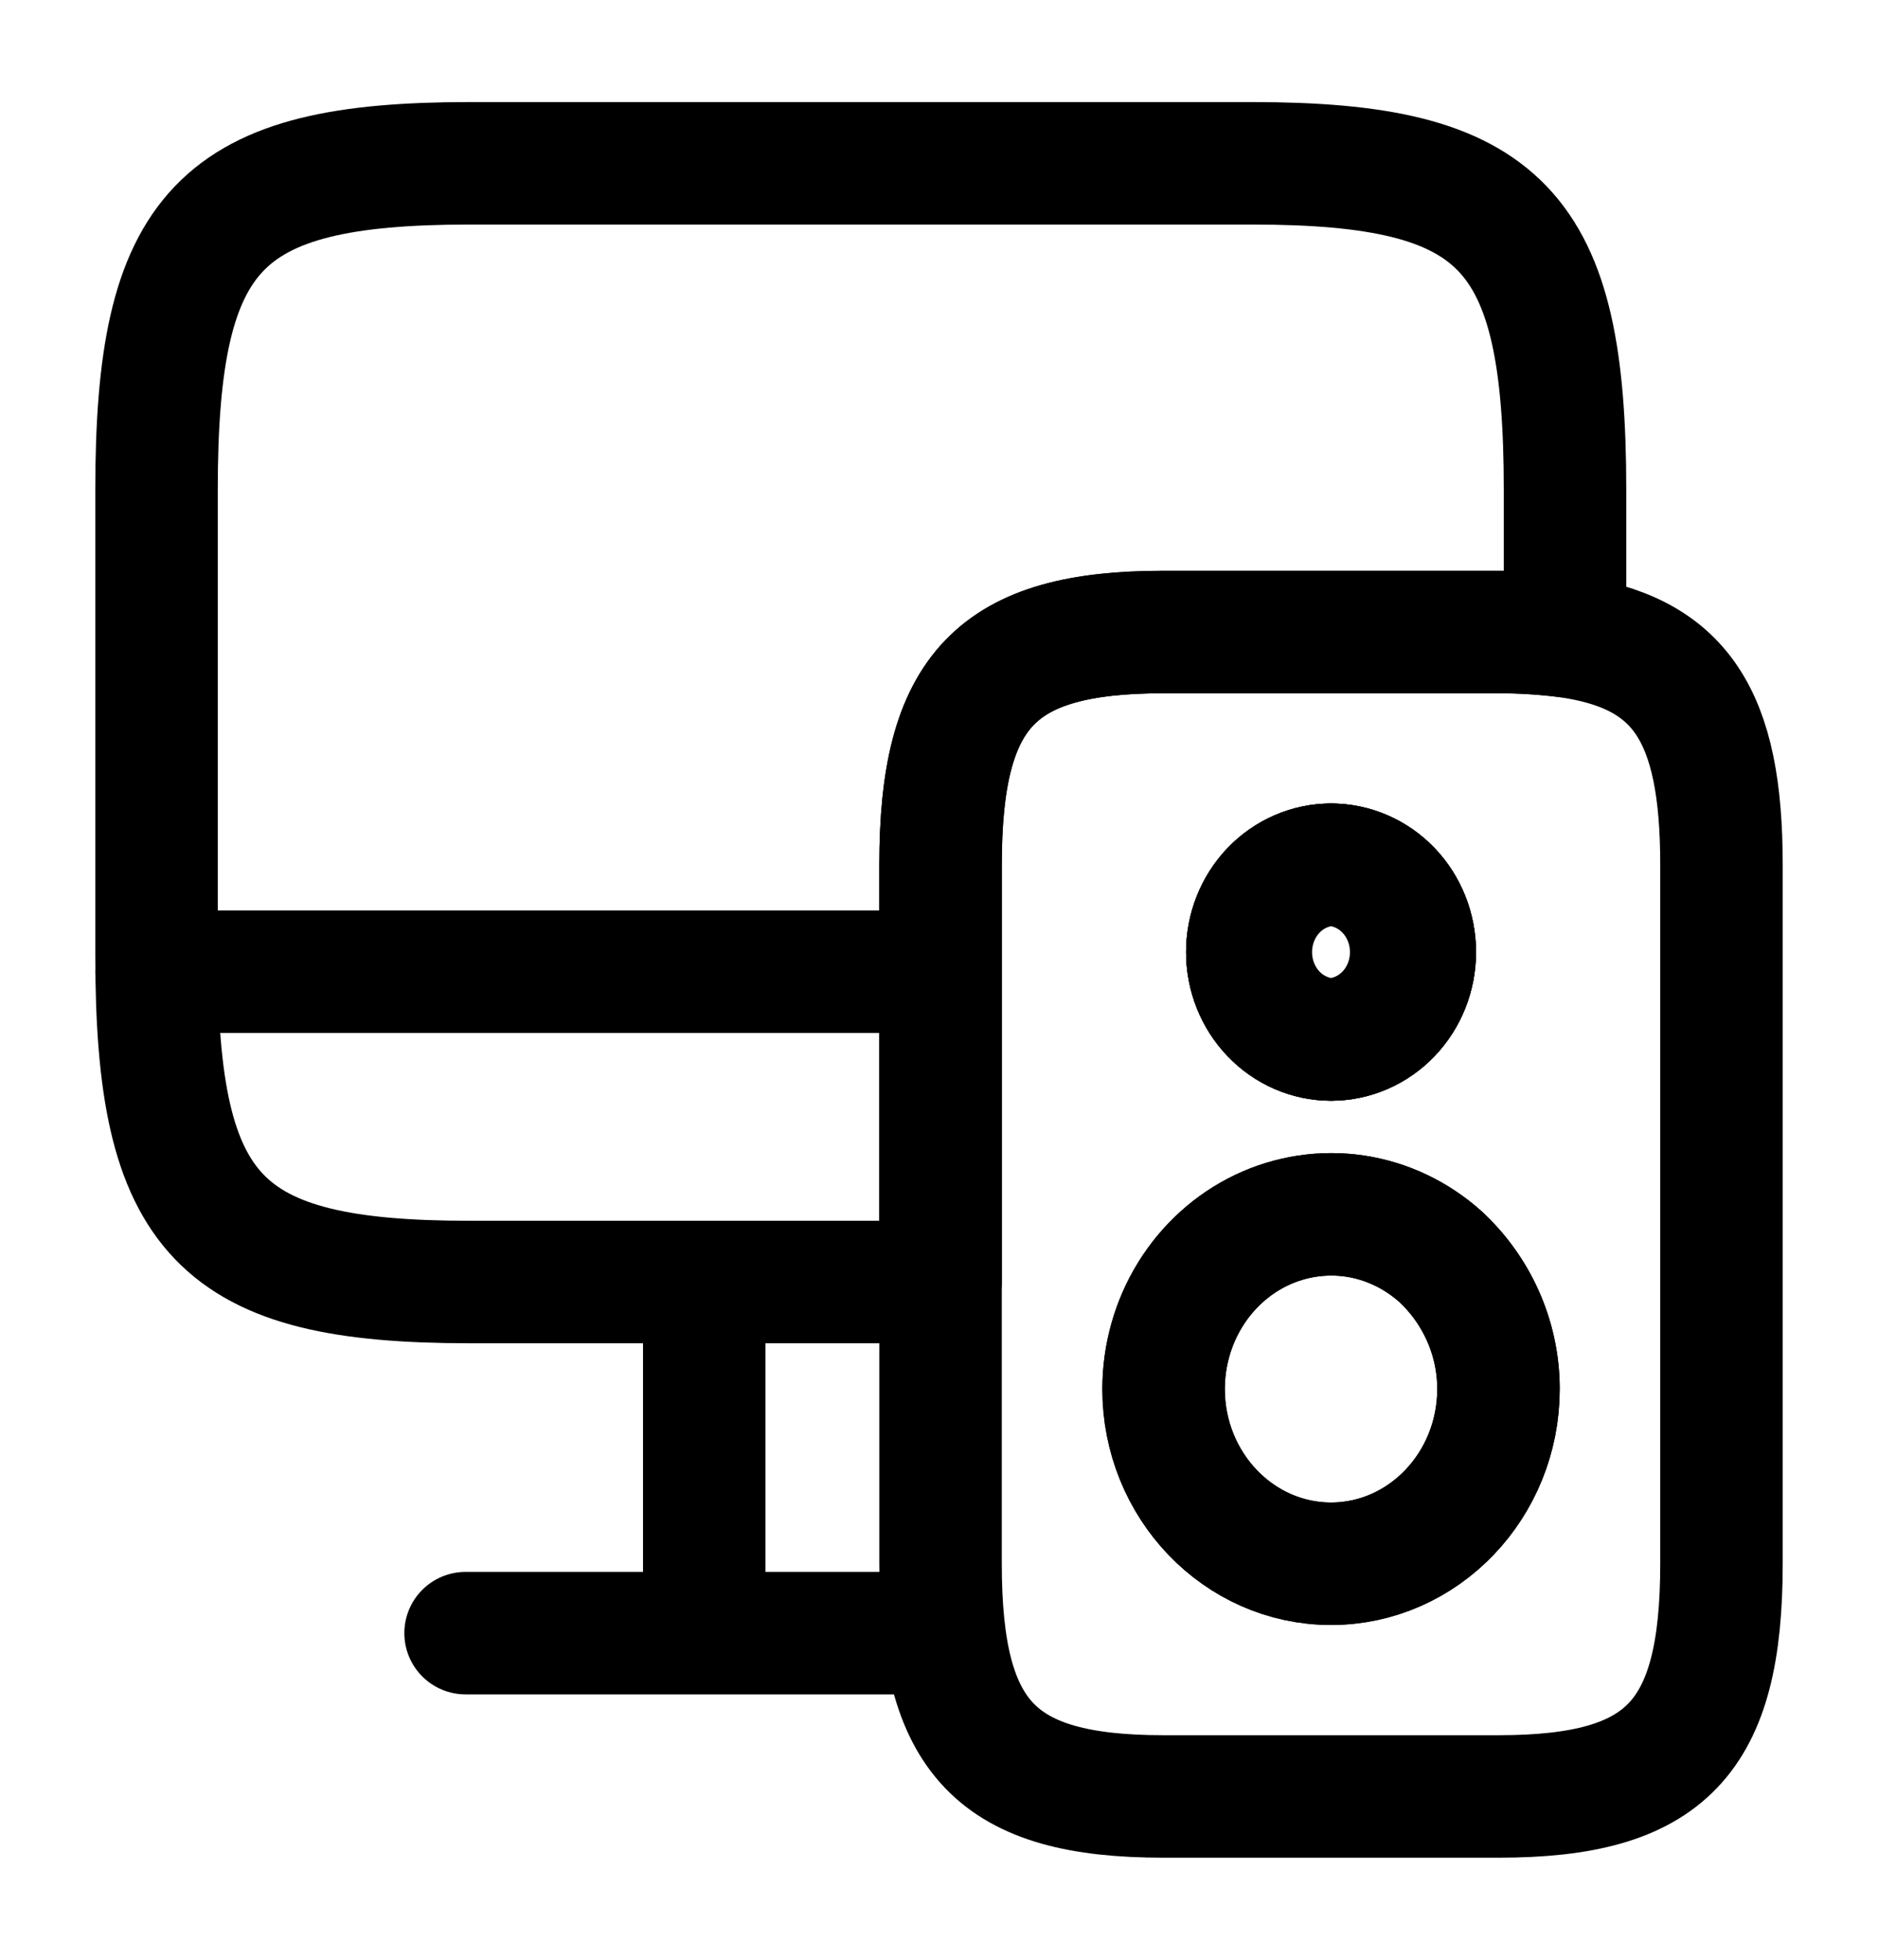 <svg width="23" height="24" viewBox="0 0 23 24" fill="none" xmlns="http://www.w3.org/2000/svg">
<path d="M16.302 12.73C16.574 12.73 16.835 12.617 17.027 12.416C17.219 12.216 17.327 11.944 17.327 11.66C17.327 11.376 17.219 11.104 17.027 10.903C16.835 10.703 16.574 10.59 16.302 10.59C16.03 10.59 15.769 10.703 15.577 10.903C15.384 11.104 15.276 11.376 15.276 11.66C15.276 11.944 15.384 12.216 15.577 12.416C15.769 12.617 16.03 12.73 16.302 12.73Z" stroke="black" stroke-width="1.5" stroke-linecap="round" stroke-linejoin="round"/>
<path d="M8.625 15.7V20M1.917 11.9H11.5M5.702 20H11.5M19.167 6V7.79C18.927 7.76 18.649 7.74 18.352 7.74H14.251C12.2 7.74 11.519 8.45 11.519 10.59V15.7H5.75C2.683 15.7 1.917 14.9 1.917 11.7V6C1.917 2.8 2.683 2 5.75 2H15.333C18.4 2 19.167 2.8 19.167 6Z" stroke="black" stroke-width="1.5" stroke-linecap="round" stroke-linejoin="round"/>
<path d="M16.302 12.73C16.574 12.73 16.835 12.617 17.027 12.416C17.219 12.216 17.327 11.944 17.327 11.66C17.327 11.376 17.219 11.104 17.027 10.903C16.835 10.703 16.574 10.59 16.302 10.59C16.03 10.59 15.769 10.703 15.577 10.903C15.384 11.104 15.276 11.376 15.276 11.66C15.276 11.944 15.384 12.216 15.577 12.416C15.769 12.617 16.03 12.73 16.302 12.73Z" stroke="black" stroke-width="1.5" stroke-miterlimit="10" stroke-linecap="round" stroke-linejoin="round"/>
<path d="M19.166 7.79C18.927 7.76 18.649 7.74 18.352 7.74H14.25C12.199 7.74 11.519 8.45 11.519 10.59V19.15C11.519 21.29 12.199 22 14.25 22H18.352C20.402 22 21.083 21.29 21.083 19.15V10.59C21.083 8.76 20.585 7.98 19.166 7.79ZM16.301 10.59C16.565 10.602 16.815 10.72 16.998 10.919C17.181 11.119 17.283 11.384 17.283 11.66C17.283 11.936 17.181 12.202 16.998 12.401C16.815 12.6 16.565 12.718 16.301 12.73C16.037 12.718 15.787 12.6 15.604 12.401C15.421 12.202 15.319 11.936 15.319 11.66C15.319 11.384 15.421 11.119 15.604 10.919C15.787 10.72 16.037 10.602 16.301 10.59ZM16.301 19.15C15.17 19.15 14.25 18.19 14.25 17.01C14.251 16.6 14.364 16.199 14.576 15.855C14.789 15.51 15.091 15.236 15.449 15.065C15.806 14.895 16.202 14.835 16.591 14.892C16.98 14.95 17.345 15.123 17.642 15.39C18.074 15.79 18.352 16.37 18.352 17.01C18.352 18.19 17.432 19.15 16.301 19.15Z" stroke="black" stroke-width="1.5" stroke-miterlimit="10" stroke-linecap="round" stroke-linejoin="round"/>
<path d="M18.352 17.01C18.352 18.19 17.432 19.15 16.301 19.15C15.171 19.15 14.251 18.19 14.251 17.01C14.251 16.6 14.364 16.199 14.577 15.854C14.789 15.51 15.092 15.236 15.449 15.065C15.806 14.895 16.203 14.835 16.592 14.892C16.98 14.95 17.345 15.123 17.643 15.39C18.074 15.79 18.352 16.37 18.352 17.01ZM16.301 12.73C16.573 12.73 16.834 12.617 17.026 12.417C17.219 12.216 17.327 11.944 17.327 11.66C17.327 11.376 17.219 11.104 17.026 10.903C16.834 10.703 16.573 10.59 16.301 10.59C16.029 10.59 15.768 10.703 15.576 10.903C15.384 11.104 15.276 11.376 15.276 11.66C15.276 11.944 15.384 12.216 15.576 12.417C15.768 12.617 16.029 12.73 16.301 12.73Z" stroke="black" stroke-width="1.5" stroke-miterlimit="10" stroke-linecap="round" stroke-linejoin="round"/>
</svg>
